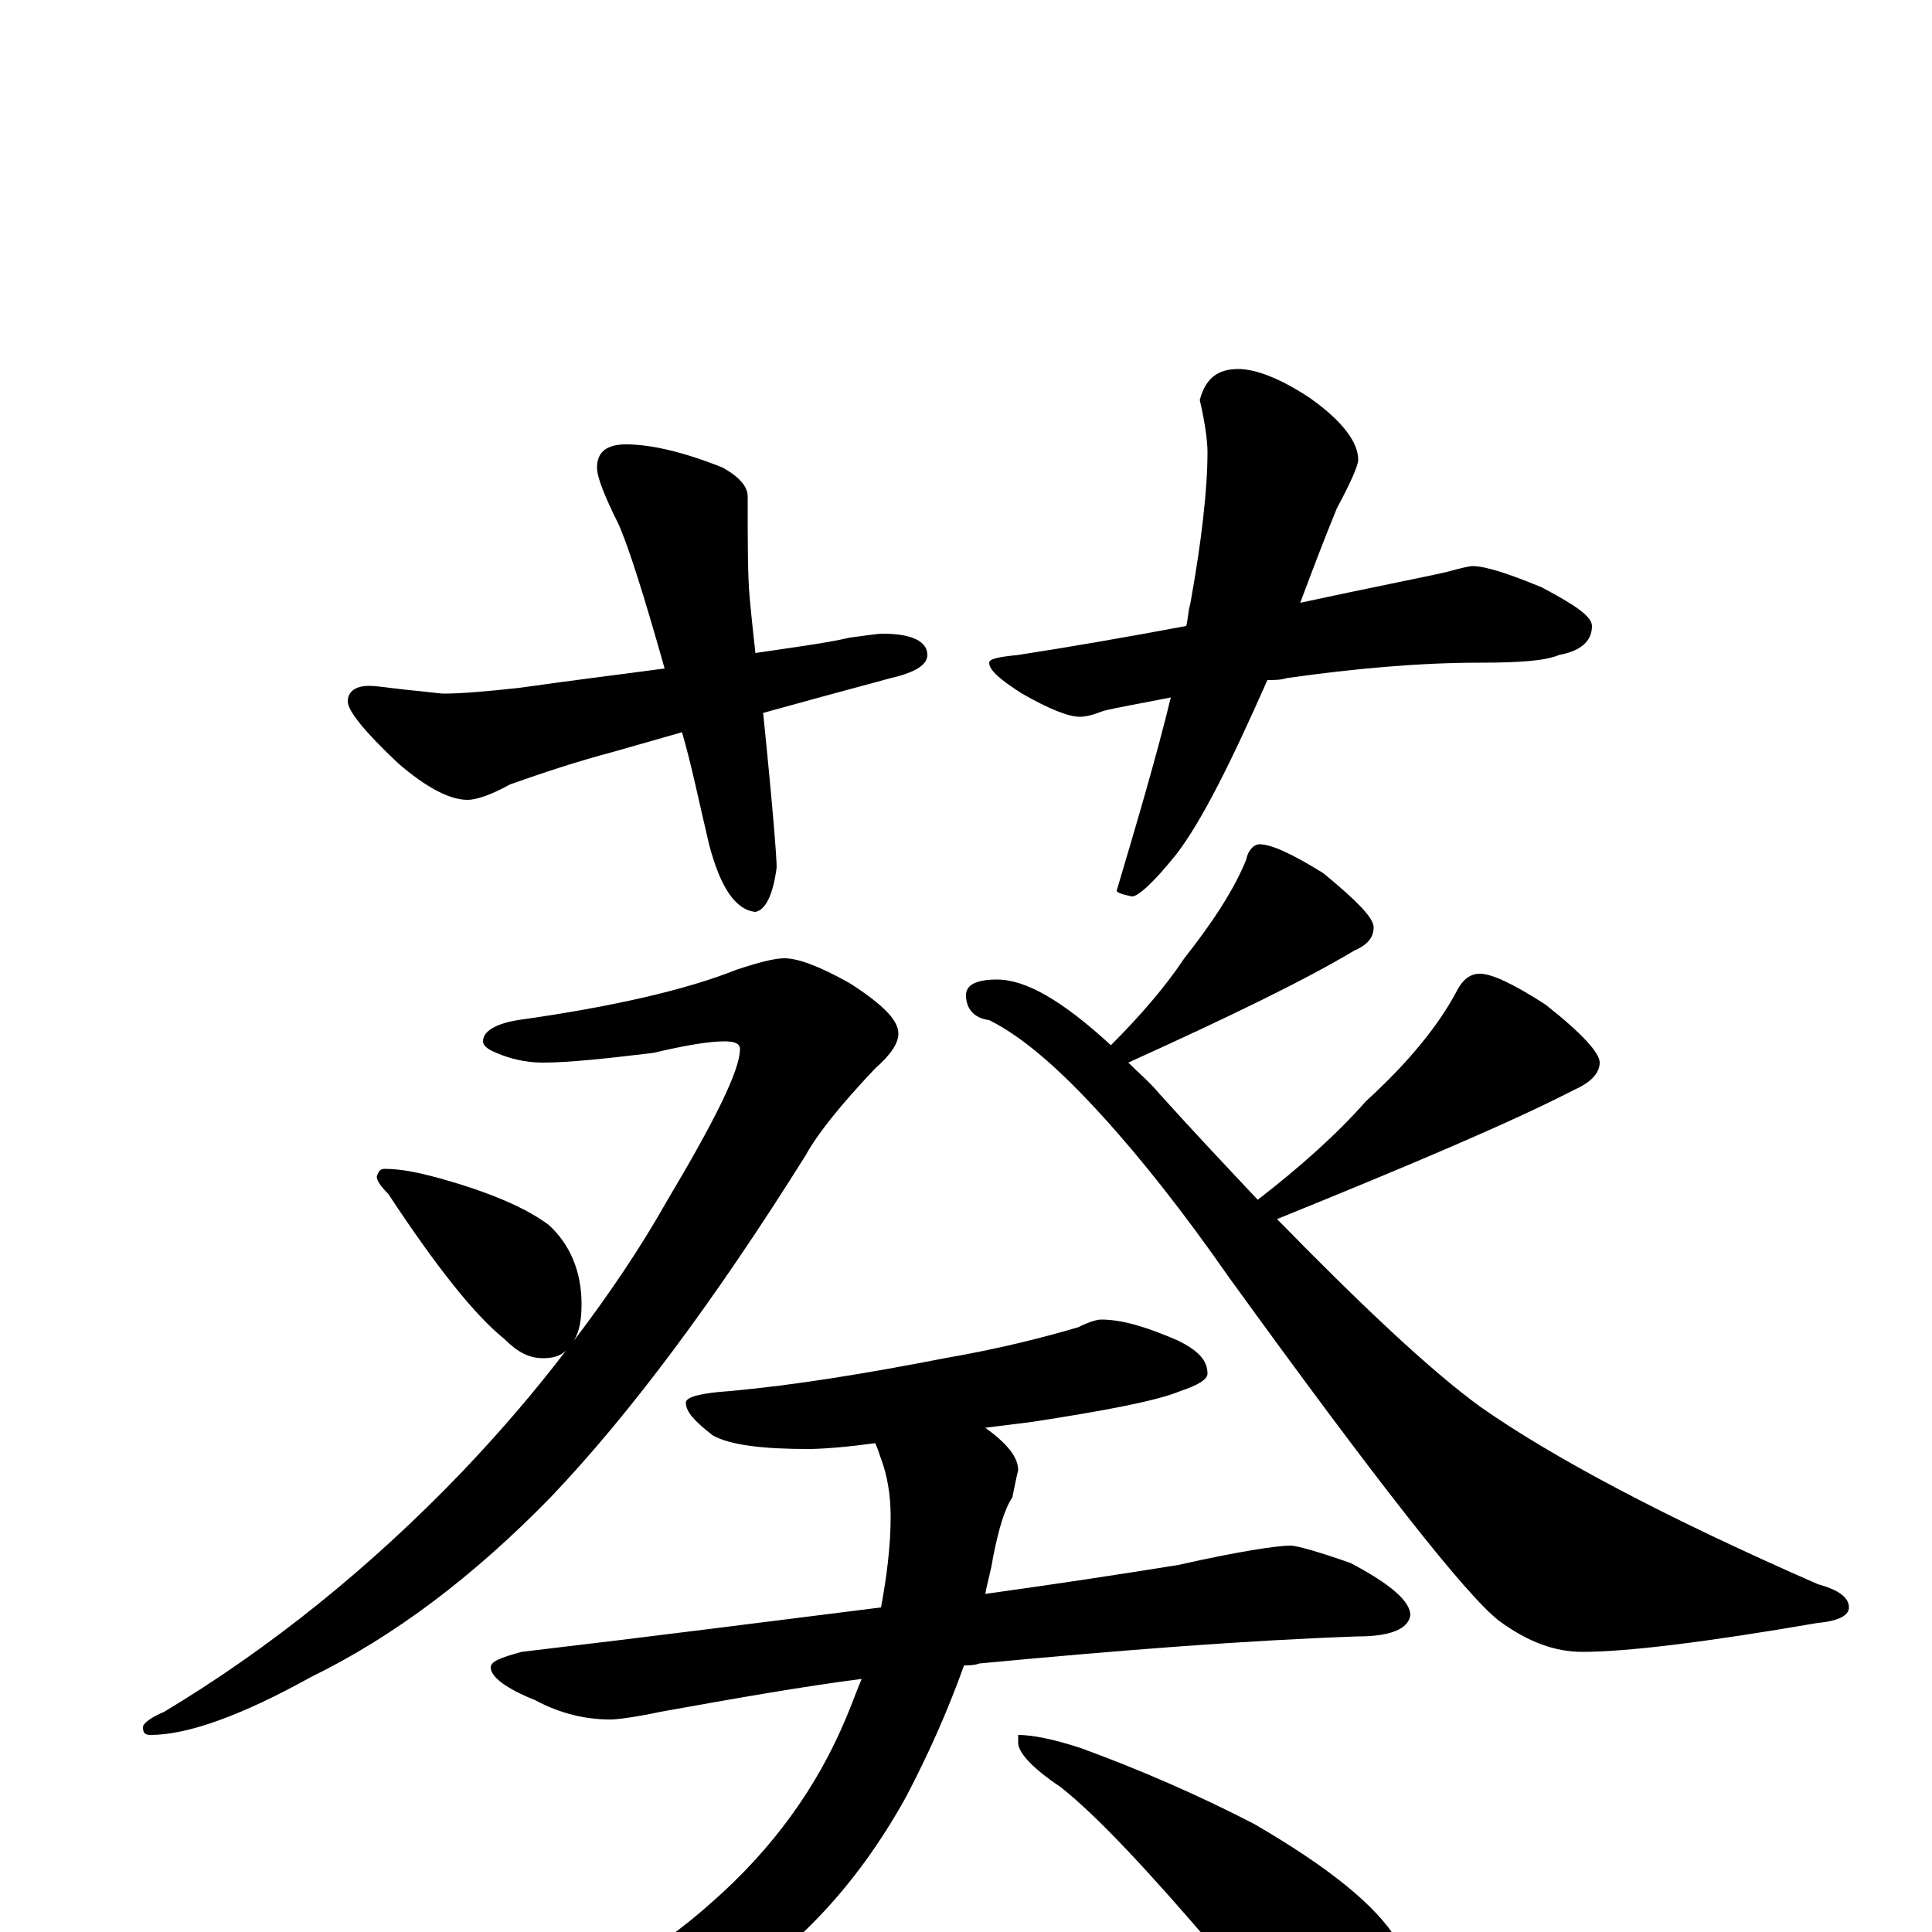 <?xml version="1.0" encoding="utf-8" ?>
<!DOCTYPE svg PUBLIC "-//W3C//DTD SVG 1.1//EN" "http://www.w3.org/Graphics/SVG/1.1/DTD/svg11.dtd">
<svg version="1.1" id="Layer_1" xmlns="http://www.w3.org/2000/svg" xmlns:xlink="http://www.w3.org/1999/xlink" x="0px" y="145px" width="1000px" height="1000px" viewBox="0 0 1000 1000" enable-background="new 0 0 1000 1000" xml:space="preserve">
<g id="Layer_1">
<path id="glyph" transform="matrix(1 0 0 -1 0 1000)" d="M324,770C337,770 354,766 374,758C383,753 387,748 387,743C387,719 387,702 388,691C389,680 390,671 391,662C411,665 427,667 440,670C448,671 454,672 457,672C472,672 480,668 480,661C480,656 474,652 461,649C435,642 413,636 395,631C400,582 402,556 402,551C400,536 396,529 391,528C381,529 373,540 367,563C362,584 358,604 353,621l-35,-10C299,606 281,600 264,594C255,589 247,586 242,586C233,586 221,592 206,605C189,621 180,632 180,637C180,642 184,645 191,645C195,645 201,644 210,643C221,642 227,641 230,641C238,641 251,642 269,644C297,648 322,651 344,654C333,693 325,718 320,729C313,743 309,753 309,758C309,766 314,770 324,770M641,809C650,809 663,804 678,794C695,782 703,771 703,762C703,759 699,750 692,737C685,720 679,704 673,688C710,696 736,701 749,704C756,706 761,707 762,707C769,707 781,703 798,696C815,687 824,681 824,676C824,668 818,663 807,661C800,658 787,657 766,657C735,657 701,654 666,649C663,648 659,648 656,648C637,605 622,575 609,558C597,543 589,536 586,536C581,537 578,538 578,539C589,576 599,610 606,639C591,636 579,634 571,632C566,630 562,629 559,629C553,629 543,633 529,641C518,648 512,653 512,657C512,659 517,660 527,661C553,665 582,670 614,676C615,680 615,684 616,687C622,720 625,747 625,766C625,771 624,780 621,793C624,804 630,809 641,809M406,504C413,504 424,500 440,491C457,480 465,472 465,465C465,460 461,454 453,447C435,428 423,413 417,402C370,327 326,268 285,225C245,184 204,153 161,132C125,112 97,102 78,102C75,102 74,103 74,106C74,108 78,111 85,114C140,147 192,189 239,238C259,259 277,280 293,301C290,298 286,297 281,297C274,297 268,300 261,307C246,319 226,344 201,382C197,386 195,389 195,391C196,394 197,395 199,395C208,395 217,393 228,390C253,383 272,375 284,366C295,356 301,342 301,325C301,317 300,311 297,306C316,331 332,355 345,378C370,420 383,446 383,457C383,460 380,461 375,461C367,461 355,459 338,455C313,452 294,450 281,450C272,450 264,452 257,455C252,457 250,459 250,461C250,466 256,470 268,472C318,479 356,488 381,498C393,502 401,504 406,504M516,493C531,493 550,482 575,459C590,474 603,489 613,504C628,523 639,540 645,555C646,560 649,563 652,563C658,563 669,558 685,548C702,534 711,525 711,520C711,515 708,511 701,508C676,493 637,474 584,450C589,445 595,440 600,434C618,414 635,396 651,379C673,396 692,413 707,430C730,451 745,470 754,487C757,493 761,496 766,496C772,496 783,491 800,480C819,465 828,455 828,450C828,445 824,440 815,436C782,419 730,397 661,369C705,324 740,291 766,272C803,246 861,215 941,180C952,177 957,173 957,168C957,164 952,161 941,160C883,150 842,145 819,145C805,145 791,150 776,161C759,174 712,234 636,339C613,372 591,400 570,423C549,446 530,463 512,472C504,473 500,478 500,485C500,490 505,493 516,493M570,317C581,317 594,313 610,306C620,301 625,296 625,289C625,286 620,283 611,280C599,275 573,270 534,264C526,263 518,262 510,261C521,253 527,246 527,239C526,235 525,230 524,225C520,219 517,209 514,194C513,187 511,181 510,175C546,180 579,185 610,190C641,197 661,200 668,200C671,200 682,197 699,191C720,180 730,171 730,164C729,157 720,153 703,153C646,151 581,146 507,139C504,138 502,138 499,138C490,113 480,91 469,70C443,23 409,-13 366,-37C323,-59 281,-70 242,-70C237,-70 234,-69 234,-66C234,-63 240,-60 251,-55C300,-34 339,-11 368,15C400,43 423,75 438,111C441,118 443,124 446,131C415,127 381,121 342,114C328,111 319,110 316,110C303,110 290,113 277,120C262,126 254,132 254,137C254,140 259,142 270,145C338,153 400,161 456,168C459,184 461,200 461,215C461,227 459,237 456,245C455,248 454,251 453,253C438,251 426,250 418,250C395,250 378,252 369,257C360,264 355,269 355,274C355,277 363,279 378,280C411,283 448,289 489,297C518,302 541,308 558,313C564,316 568,317 570,317M527,102C534,102 545,100 560,95C590,84 620,71 649,56C687,34 712,14 723,-4C733,-21 738,-39 738,-58C738,-64 737,-70 734,-77C731,-83 728,-86 723,-86C718,-86 710,-82 698,-75C681,-65 658,-43 630,-10C595,31 568,60 549,75C534,85 527,93 527,98z"/>
</g>
</svg>
